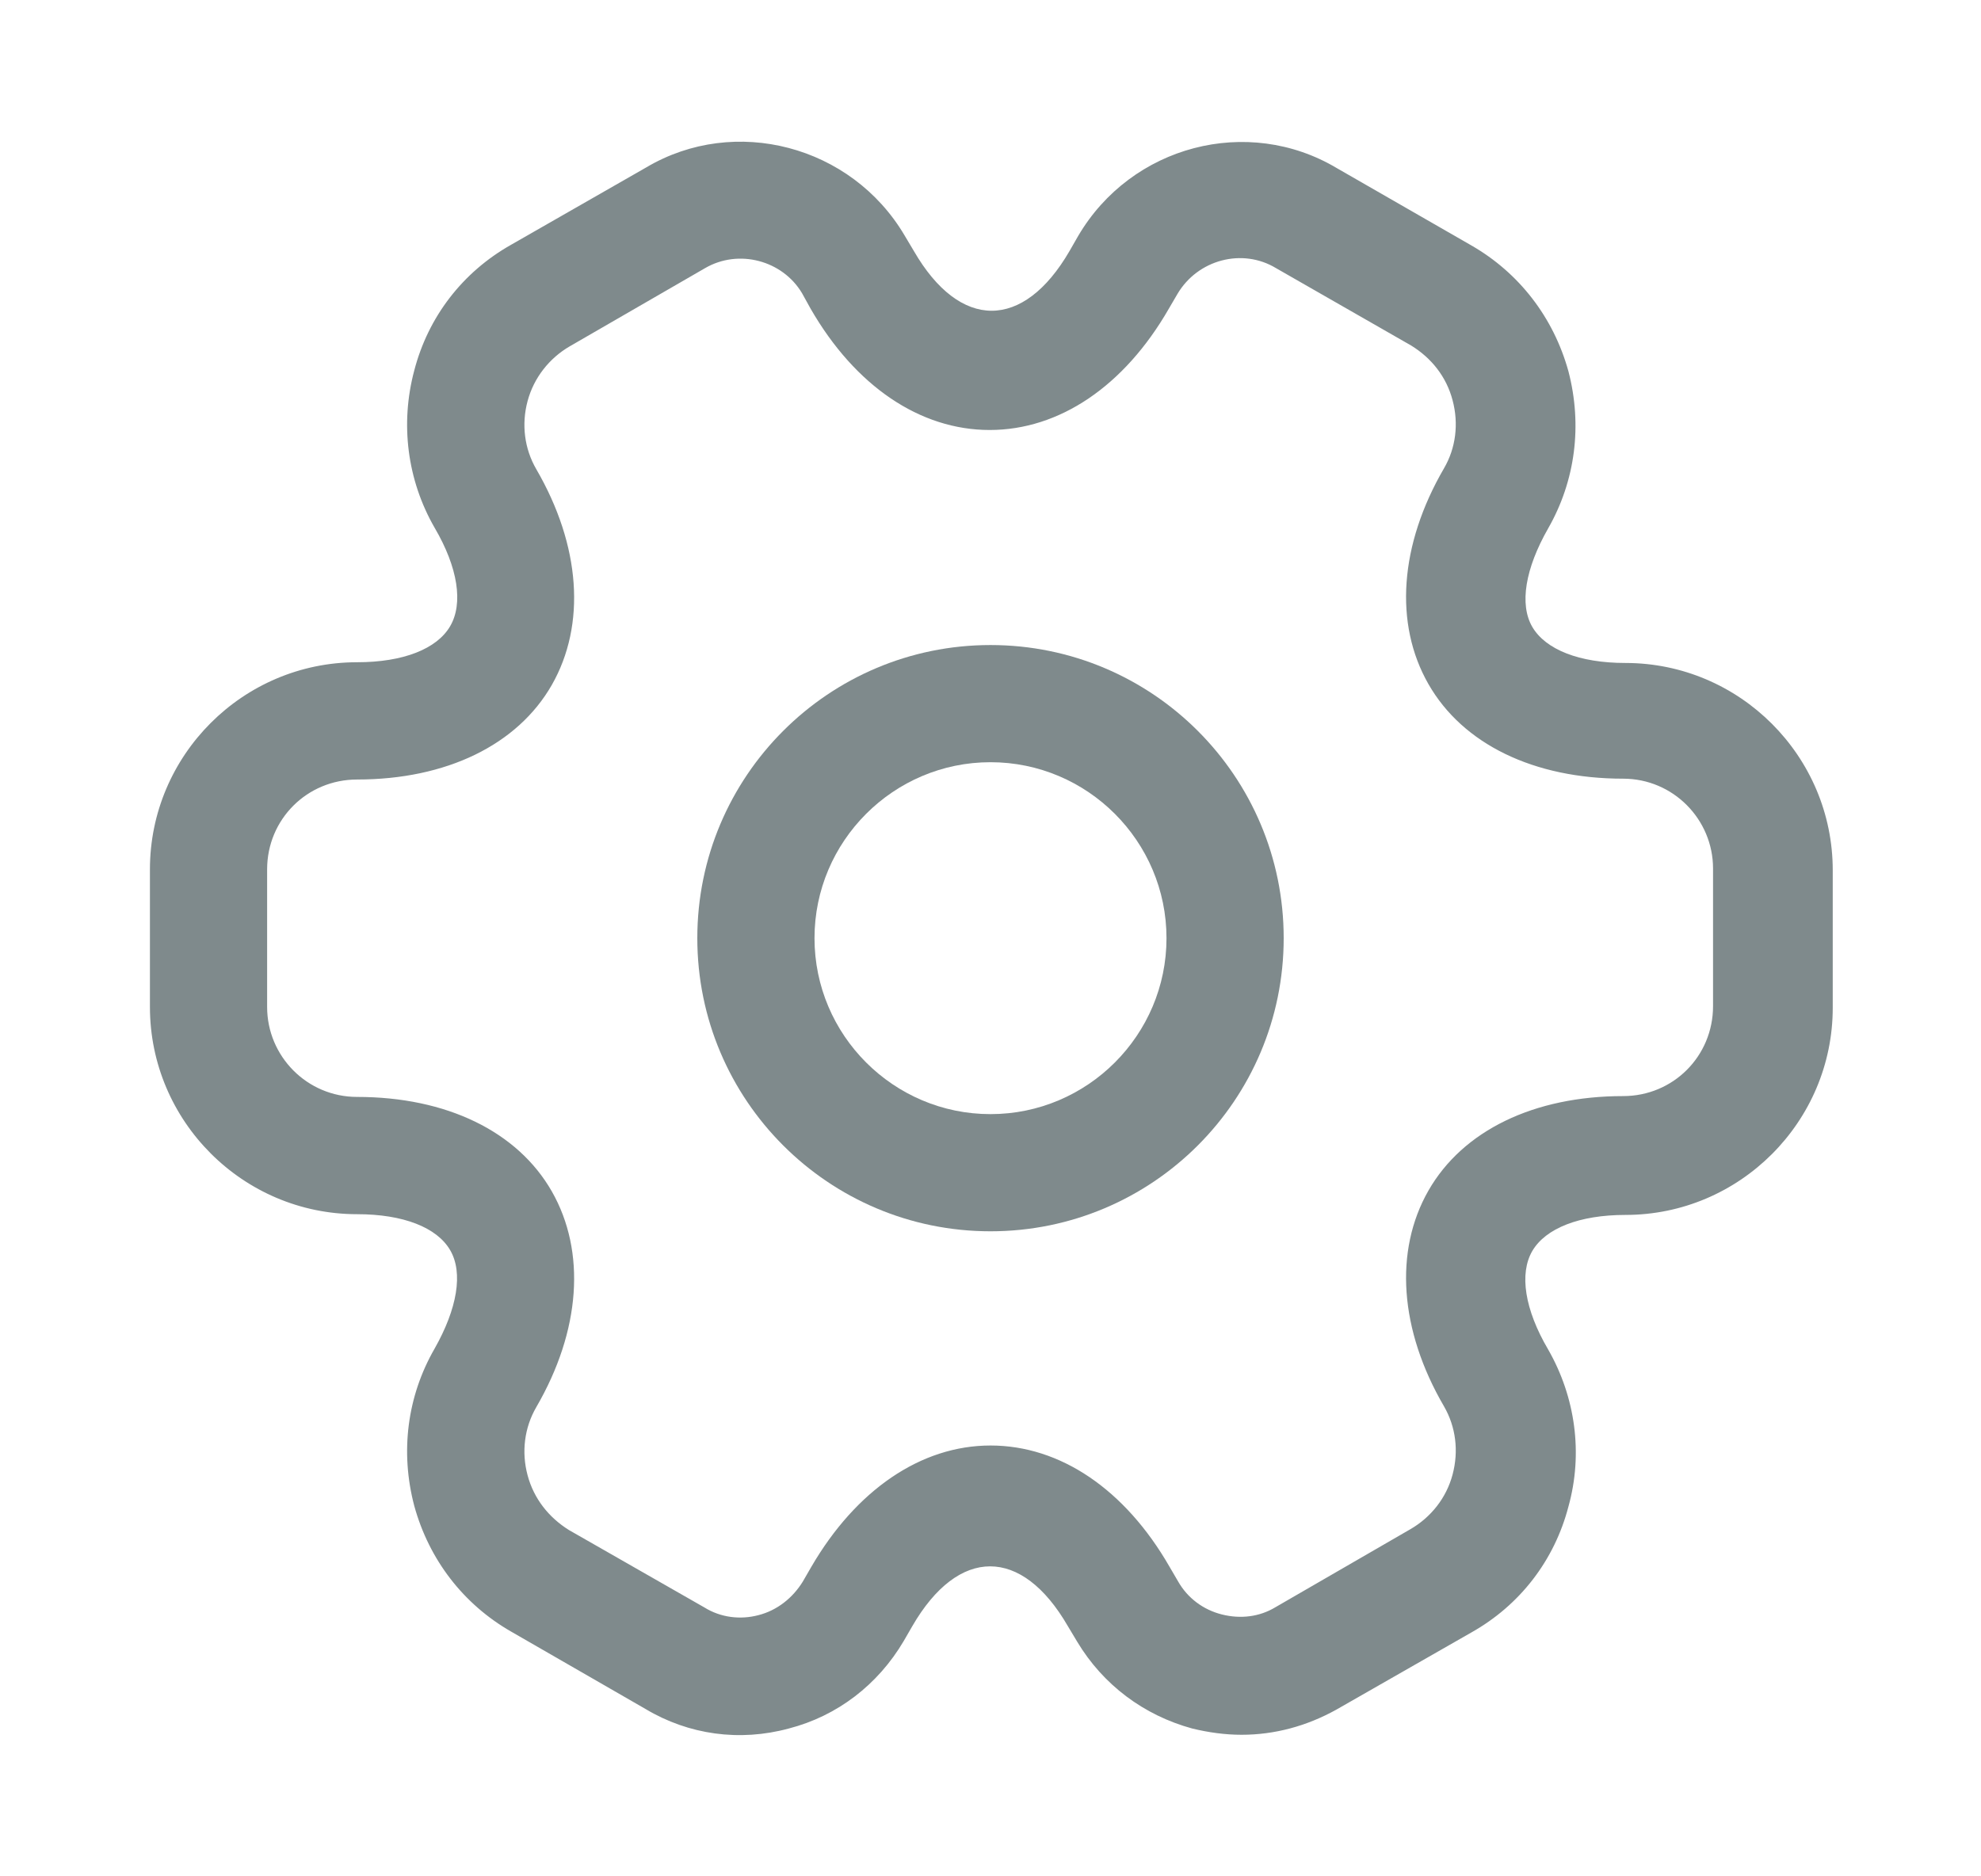 <svg width="19" height="18" viewBox="0 0 19 18" fill="none" xmlns="http://www.w3.org/2000/svg">
<path d="M9.5 11.812C7.947 11.812 6.688 10.553 6.688 9C6.688 7.447 7.947 6.188 9.5 6.188C11.053 6.188 12.312 7.447 12.312 9C12.312 10.553 11.053 11.812 9.5 11.812ZM9.5 7.312C8.57 7.312 7.812 8.07 7.812 9C7.812 9.93 8.57 10.688 9.5 10.688C10.43 10.688 11.188 9.93 11.188 9C11.188 8.07 10.43 7.312 9.5 7.312Z" fill="#7F8A8C"/>
<path d="M11.908 16.642C11.75 16.642 11.592 16.62 11.435 16.582C10.97 16.455 10.58 16.163 10.332 15.75L10.242 15.6C9.8 14.835 9.193 14.835 8.75 15.6L8.668 15.742C8.42 16.163 8.03 16.462 7.565 16.582C7.093 16.71 6.605 16.642 6.192 16.395L4.902 15.652C4.445 15.39 4.115 14.963 3.973 14.445C3.837 13.928 3.905 13.395 4.168 12.938C4.385 12.555 4.445 12.21 4.317 11.992C4.19 11.775 3.868 11.648 3.425 11.648C2.33 11.648 1.438 10.755 1.438 9.66V8.34C1.438 7.245 2.33 6.353 3.425 6.353C3.868 6.353 4.19 6.225 4.317 6.008C4.445 5.79 4.393 5.445 4.168 5.062C3.905 4.605 3.837 4.065 3.973 3.555C4.107 3.038 4.438 2.61 4.902 2.348L6.2 1.605C7.048 1.103 8.165 1.395 8.675 2.257L8.765 2.408C9.207 3.172 9.815 3.172 10.258 2.408L10.34 2.265C10.85 1.395 11.967 1.103 12.822 1.613L14.113 2.355C14.57 2.618 14.9 3.045 15.043 3.562C15.178 4.08 15.11 4.612 14.848 5.07C14.63 5.452 14.57 5.798 14.697 6.015C14.825 6.232 15.148 6.36 15.59 6.36C16.685 6.36 17.578 7.253 17.578 8.348V9.668C17.578 10.762 16.685 11.655 15.59 11.655C15.148 11.655 14.825 11.783 14.697 12C14.57 12.217 14.623 12.562 14.848 12.945C15.11 13.402 15.185 13.943 15.043 14.453C14.908 14.97 14.578 15.398 14.113 15.66L12.815 16.402C12.53 16.56 12.223 16.642 11.908 16.642ZM9.5 13.867C10.168 13.867 10.79 14.287 11.217 15.03L11.3 15.172C11.39 15.33 11.54 15.443 11.72 15.488C11.9 15.533 12.08 15.51 12.23 15.42L13.527 14.67C13.723 14.557 13.873 14.37 13.932 14.145C13.992 13.92 13.963 13.688 13.85 13.492C13.422 12.758 13.37 12 13.7 11.422C14.03 10.845 14.713 10.515 15.568 10.515C16.047 10.515 16.43 10.133 16.43 9.652V8.332C16.43 7.86 16.047 7.47 15.568 7.47C14.713 7.47 14.03 7.14 13.7 6.562C13.37 5.985 13.422 5.228 13.85 4.492C13.963 4.298 13.992 4.065 13.932 3.84C13.873 3.615 13.73 3.435 13.535 3.315L12.238 2.572C11.915 2.377 11.488 2.49 11.293 2.82L11.21 2.962C10.783 3.705 10.16 4.125 9.492 4.125C8.825 4.125 8.203 3.705 7.775 2.962L7.692 2.812C7.505 2.498 7.085 2.385 6.763 2.572L5.465 3.322C5.27 3.435 5.12 3.623 5.06 3.848C5 4.072 5.03 4.305 5.143 4.5C5.57 5.235 5.622 5.992 5.293 6.57C4.963 7.147 4.28 7.478 3.425 7.478C2.945 7.478 2.562 7.86 2.562 8.34V9.66C2.562 10.133 2.945 10.523 3.425 10.523C4.28 10.523 4.963 10.852 5.293 11.43C5.622 12.008 5.57 12.765 5.143 13.5C5.03 13.695 5 13.928 5.06 14.152C5.12 14.377 5.263 14.557 5.457 14.678L6.755 15.42C6.912 15.518 7.1 15.54 7.272 15.495C7.452 15.45 7.603 15.33 7.7 15.172L7.782 15.03C8.21 14.295 8.832 13.867 9.5 13.867Z" fill="#7F8A8C"/>
</svg>
